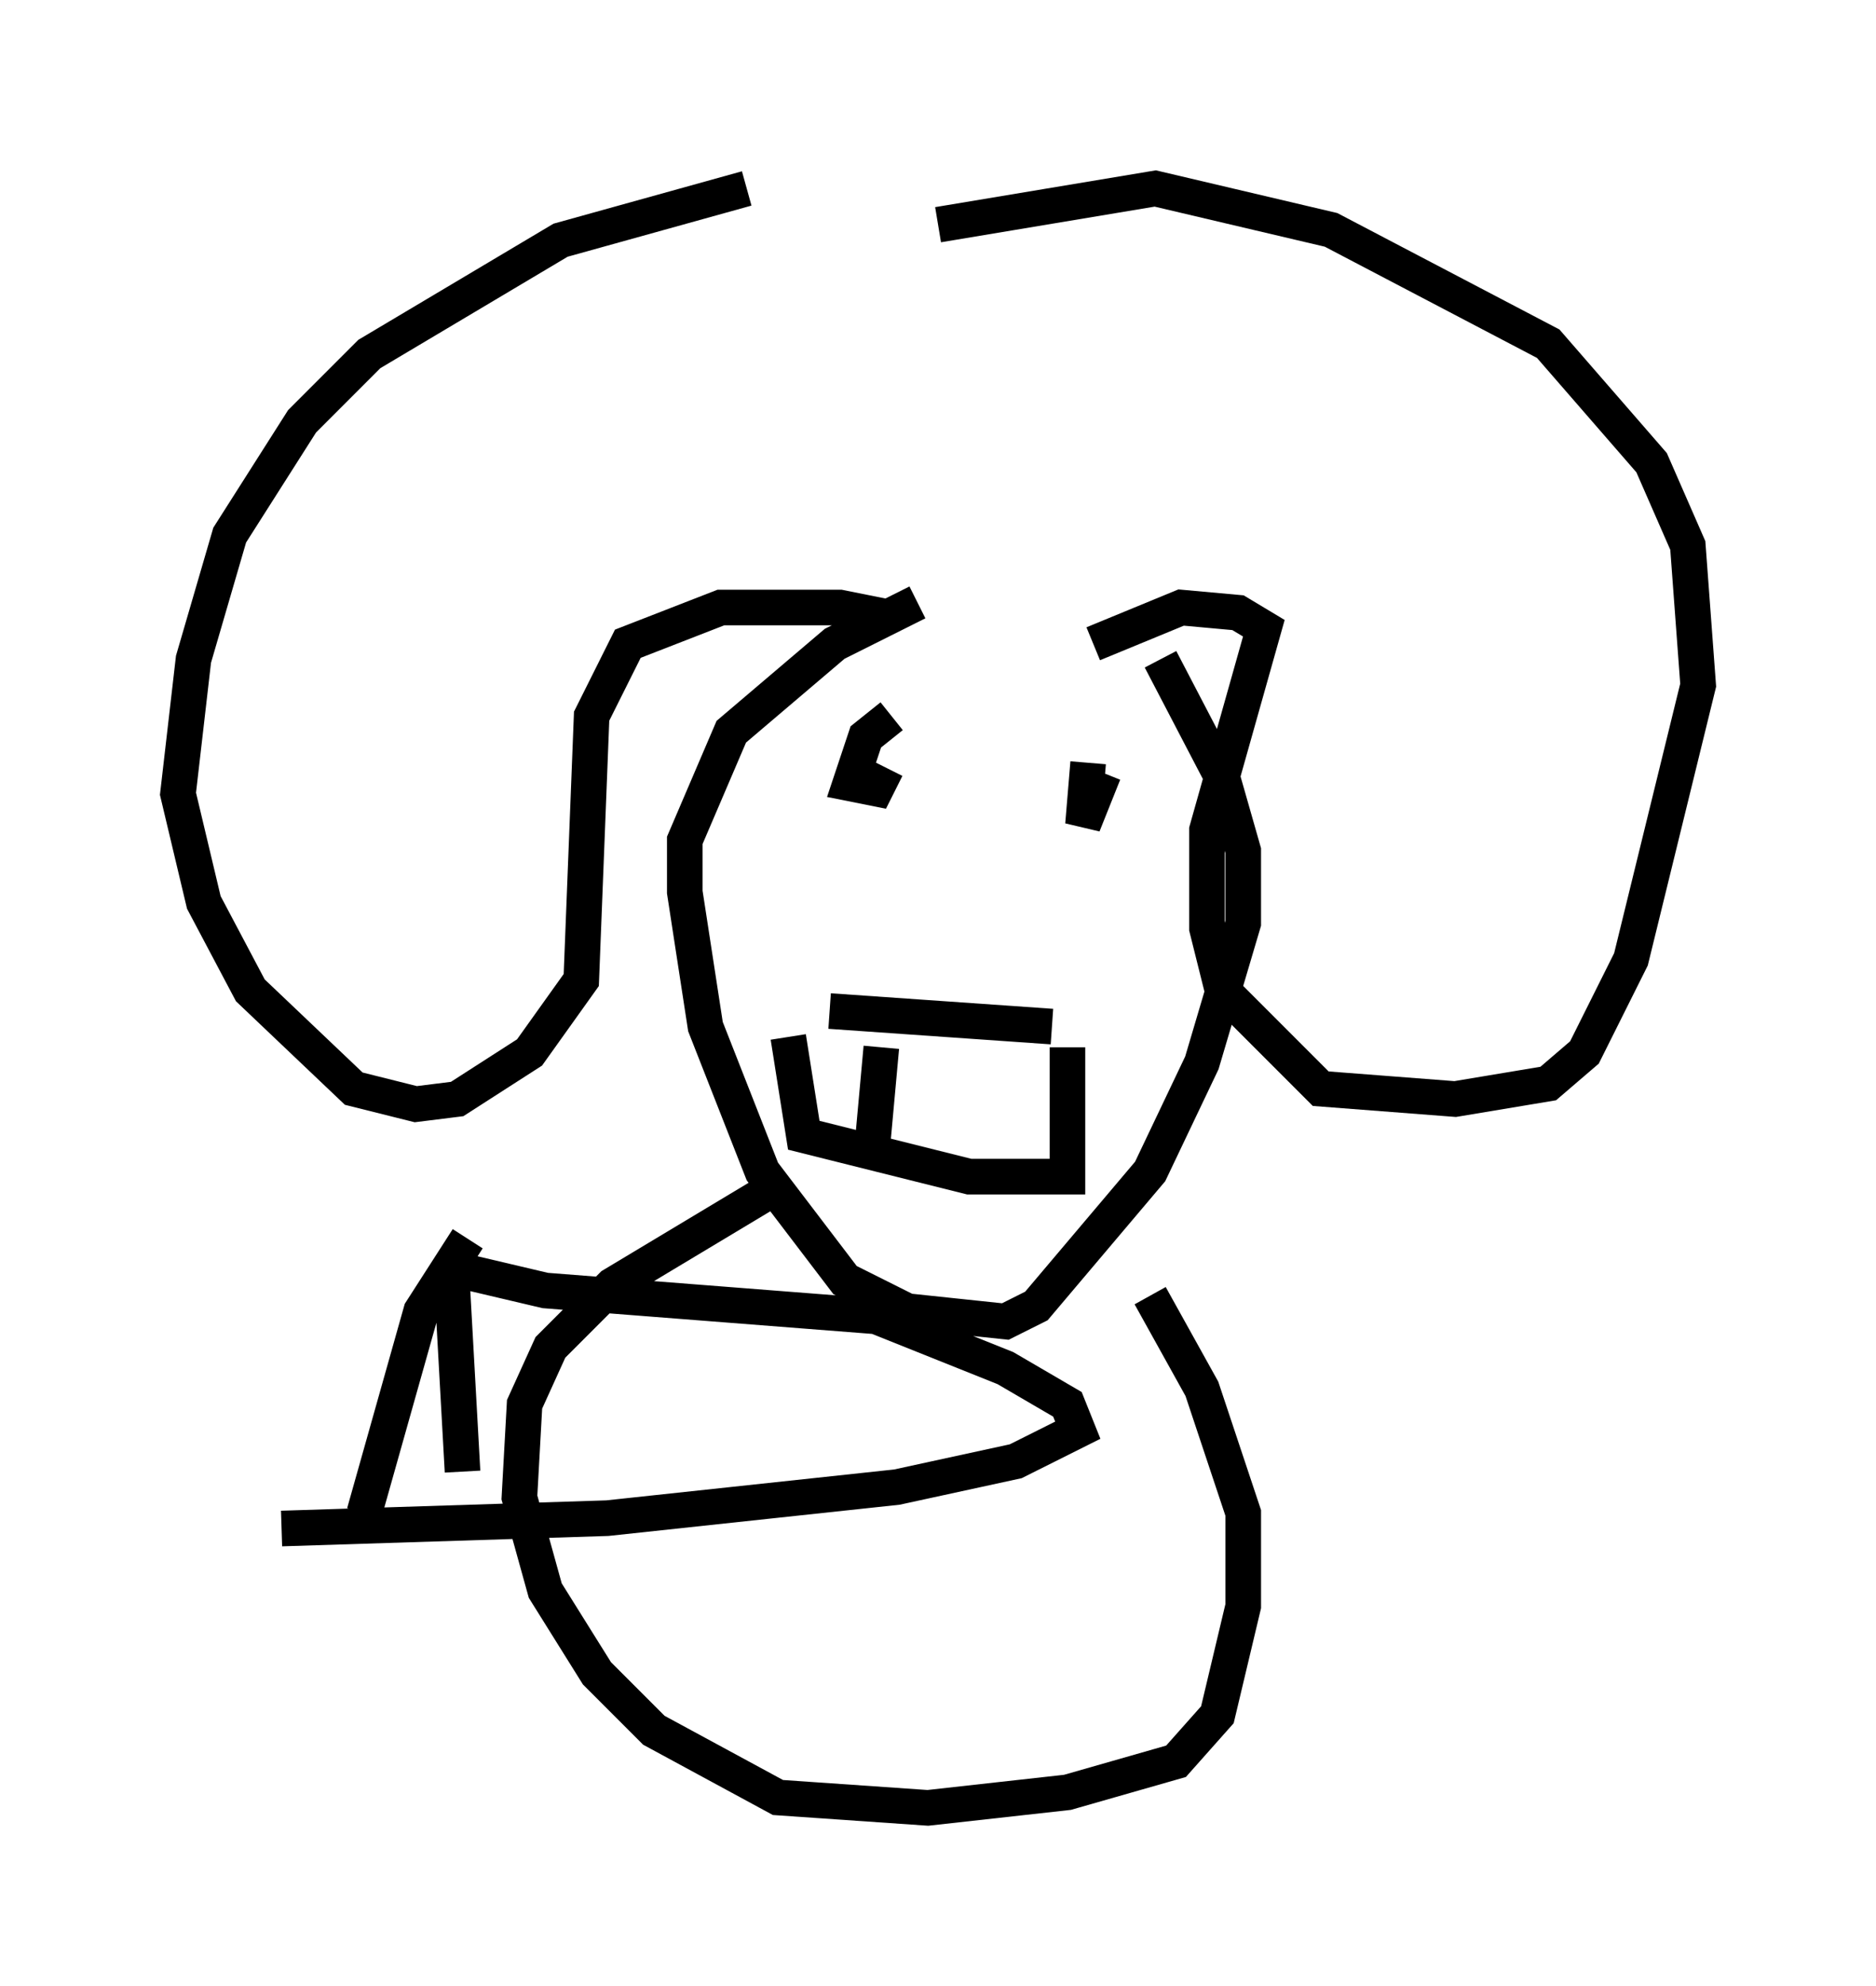 <?xml version="1.0" encoding="utf-8" ?>
<svg baseProfile="full" height="55.754" version="1.1" width="52.704" xmlns="http://www.w3.org/2000/svg" xmlns:ev="http://www.w3.org/2001/xml-events" xmlns:xlink="http://www.w3.org/1999/xlink"><defs /><rect fill="white" height="55.754" width="52.704" x="0" y="0" /><path d="M25.045, 5 m-4.067, 0.291 l-5.229, 1.453 -5.374, 3.196 l-1.888, 1.888 -2.034, 3.196 l-1.017, 3.486 -0.436, 3.777 l0.726, 3.05 1.307, 2.469 l2.905, 2.76 1.743, 0.436 l1.162, -0.145 2.034, -1.307 l1.453, -2.034 0.291, -7.408 l1.017, -2.034 2.615, -1.017 l3.341, 0.0 1.453, 0.291 m1.307, -11.039 l6.101, -1.017 4.939, 1.162 l6.101, 3.196 2.905, 3.341 l1.017, 2.324 0.291, 3.922 l-1.888, 7.698 -1.307, 2.615 l-1.017, 0.872 -2.615, 0.436 l-3.777, -0.291 -2.76, -2.76 l-0.436, -1.743 0.0, -2.76 l1.598, -5.665 -0.726, -0.436 l-1.598, -0.145 -2.469, 1.017 m-4.939, -1.162 l-2.324, 1.162 -2.905, 2.469 l-1.307, 3.05 0.0, 1.453 l0.581, 3.777 1.598, 4.067 l2.324, 3.05 1.743, 0.872 l2.76, 0.291 0.872, -0.436 l3.196, -3.777 1.453, -3.05 l1.162, -3.922 0.0, -2.034 l-0.581, -2.034 -1.743, -3.341 m-9.296, 9.877 l6.246, 0.436 m-7.408, 0.291 l0.436, 2.76 4.648, 1.162 l2.76, 0.0 0.0, -3.631 m-5.229, 0.0 l-0.291, 3.196 m0.581, -12.492 l-0.726, 0.581 -0.436, 1.307 l0.726, 0.145 0.291, -0.581 m6.101, 0.145 l-0.581, 1.453 0.145, -1.743 m-9.006, 12.056 l-4.358, 2.615 -1.743, 1.743 l-0.726, 1.598 -0.145, 2.615 l0.726, 2.615 1.453, 2.324 l1.598, 1.598 3.486, 1.888 l4.212, 0.291 3.922, -0.436 l3.05, -0.872 1.162, -1.307 l0.726, -3.05 0.0, -2.615 l-1.162, -3.486 -1.453, -2.615 m-19.173, -1.598 l-1.307, 2.034 -1.598, 5.665 m2.615, -6.827 l2.469, 0.581 9.296, 0.726 l3.631, 1.453 1.743, 1.017 l0.291, 0.726 -1.743, 0.872 l-3.341, 0.726 -8.134, 0.872 l-9.151, 0.291 m4.793, -6.827 l0.291, 5.229 " fill="none" stroke="black" stroke-width="1" /></svg>